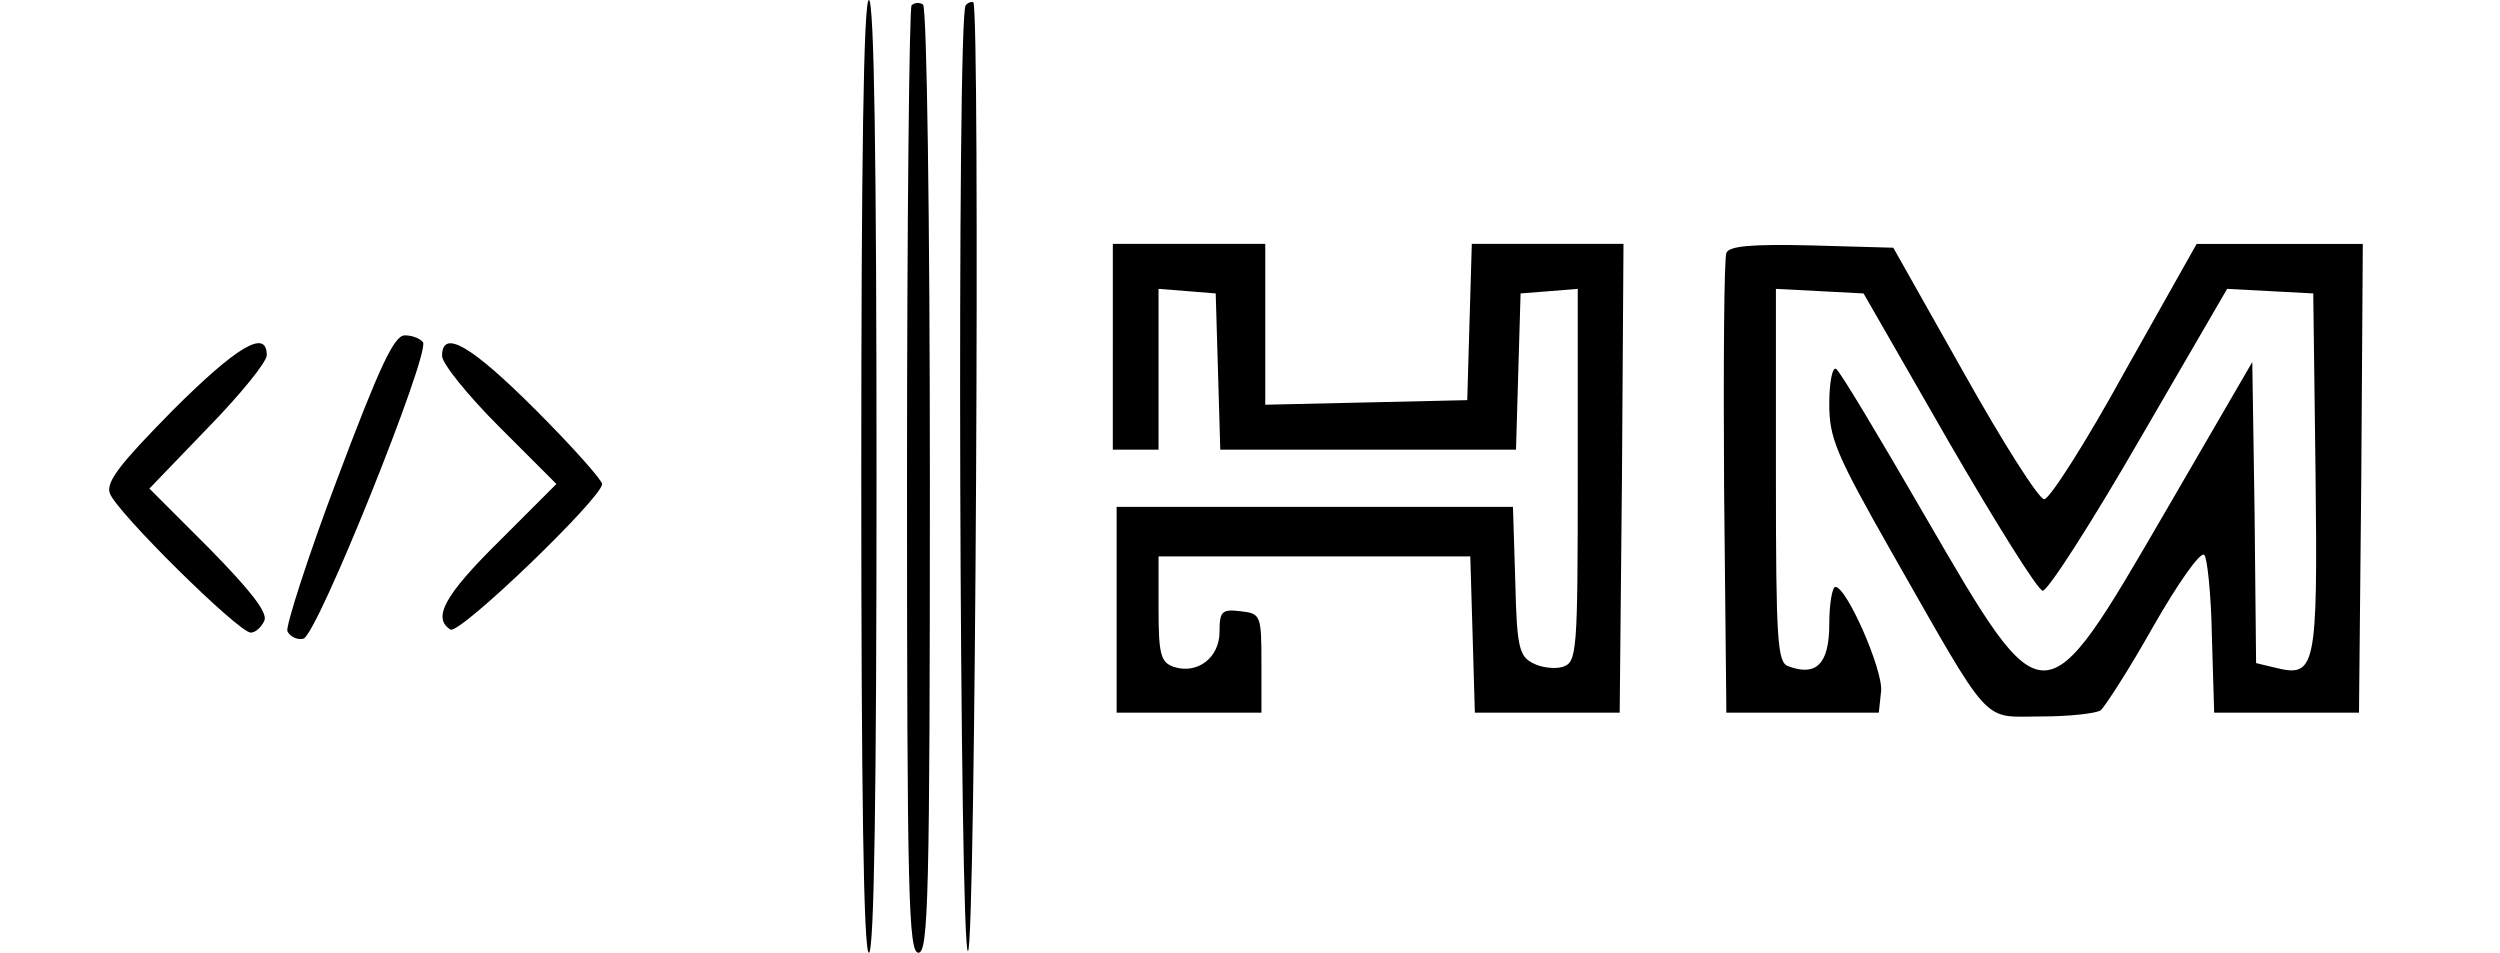 <?xml version="1.0" standalone="no"?>
<!DOCTYPE svg PUBLIC "-//W3C//DTD SVG 20010904//EN"
 "http://www.w3.org/TR/2001/REC-SVG-20010904/DTD/svg10.dtd">
<svg version="1.0" xmlns="http://www.w3.org/2000/svg"
 width="328pt" height="125pt" viewBox="0 0 328 125"
 preserveAspectRatio="xMidYMid meet">

<g transform="translate(0,125) scale(0.1,-0.1)"
fill="#000000" stroke="none">
<path d="M1130 625 c0 -410 3 -625 10 -625 7 0 10 215 10 625 0 410 -3 625
-10 625 -7 0 -10 -215 -10 -625z"/>
<path d="M1196 1243 c-3 -3 -6 -285 -6 -625 0 -543 2 -618 15 -618 13 0 15 75
15 619 0 341 -4 622 -9 625 -4 3 -11 3 -15 -1z"/>
<path d="M1267 1243 c-12 -11 -8 -1245 3 -1241 10 3 16 1235 7 1245 -2 1 -7 0
-10 -4z"/>
<path d="M1460 795 l0 -135 30 0 30 0 0 106 0 105 38 -3 37 -3 3 -102 3 -103
194 0 194 0 3 103 3 102 38 3 37 3 0 -245 c0 -234 -1 -245 -20 -251 -10 -3
-28 -1 -39 5 -18 9 -21 22 -23 108 l-3 97 -260 0 -260 0 0 -135 0 -135 95 0
95 0 0 65 c0 63 -1 65 -27 68 -25 3 -28 0 -28 -27 0 -34 -29 -56 -60 -46 -17
6 -20 16 -20 76 l0 69 205 0 204 0 3 -102 3 -103 95 0 95 0 3 308 2 307 -100
0 -99 0 -3 -102 -3 -103 -132 -3 -133 -3 0 106 0 105 -100 0 -100 0 0 -135z"/>
<path d="M2265 918 c-3 -7 -4 -146 -3 -308 l3 -295 100 0 100 0 3 28 c3 27
-45 137 -60 137 -4 0 -8 -22 -8 -49 0 -52 -17 -69 -54 -55 -14 5 -16 33 -16
251 l0 244 58 -3 57 -3 112 -195 c62 -107 117 -195 123 -195 7 0 64 89 127
198 l115 198 57 -3 56 -3 3 -236 c3 -258 0 -268 -53 -255 l-25 6 -2 198 -3
197 -115 -198 c-160 -275 -157 -275 -315 -3 -59 102 -111 189 -116 192 -5 3
-9 -18 -9 -46 0 -45 9 -66 81 -193 134 -235 118 -217 197 -217 37 0 72 4 78 8
5 4 37 53 69 110 32 56 62 99 67 94 4 -4 9 -52 10 -107 l3 -100 95 0 95 0 3
308 2 307 -109 0 -109 0 -94 -167 c-51 -93 -99 -168 -106 -168 -7 0 -54 74
-105 165 l-93 165 -107 3 c-81 2 -109 -1 -112 -10z"/>
<path d="M443 623 c-39 -103 -68 -194 -66 -201 3 -7 13 -12 21 -10 18 4 166
373 157 389 -4 5 -14 9 -24 9 -14 0 -33 -41 -88 -187z"/>
<path d="M226 711 c-68 -69 -87 -93 -82 -108 8 -24 169 -183 185 -183 6 0 14
7 18 16 4 11 -19 40 -73 95 l-78 78 77 80 c42 43 77 86 77 95 0 35 -39 12
-124 -73z"/>
<path d="M580 783 c0 -10 34 -52 75 -93 l75 -75 -75 -75 c-72 -71 -88 -101
-64 -116 12 -7 199 173 199 191 0 5 -39 49 -87 97 -85 85 -123 107 -123 71z"/>
</g>
</svg>
